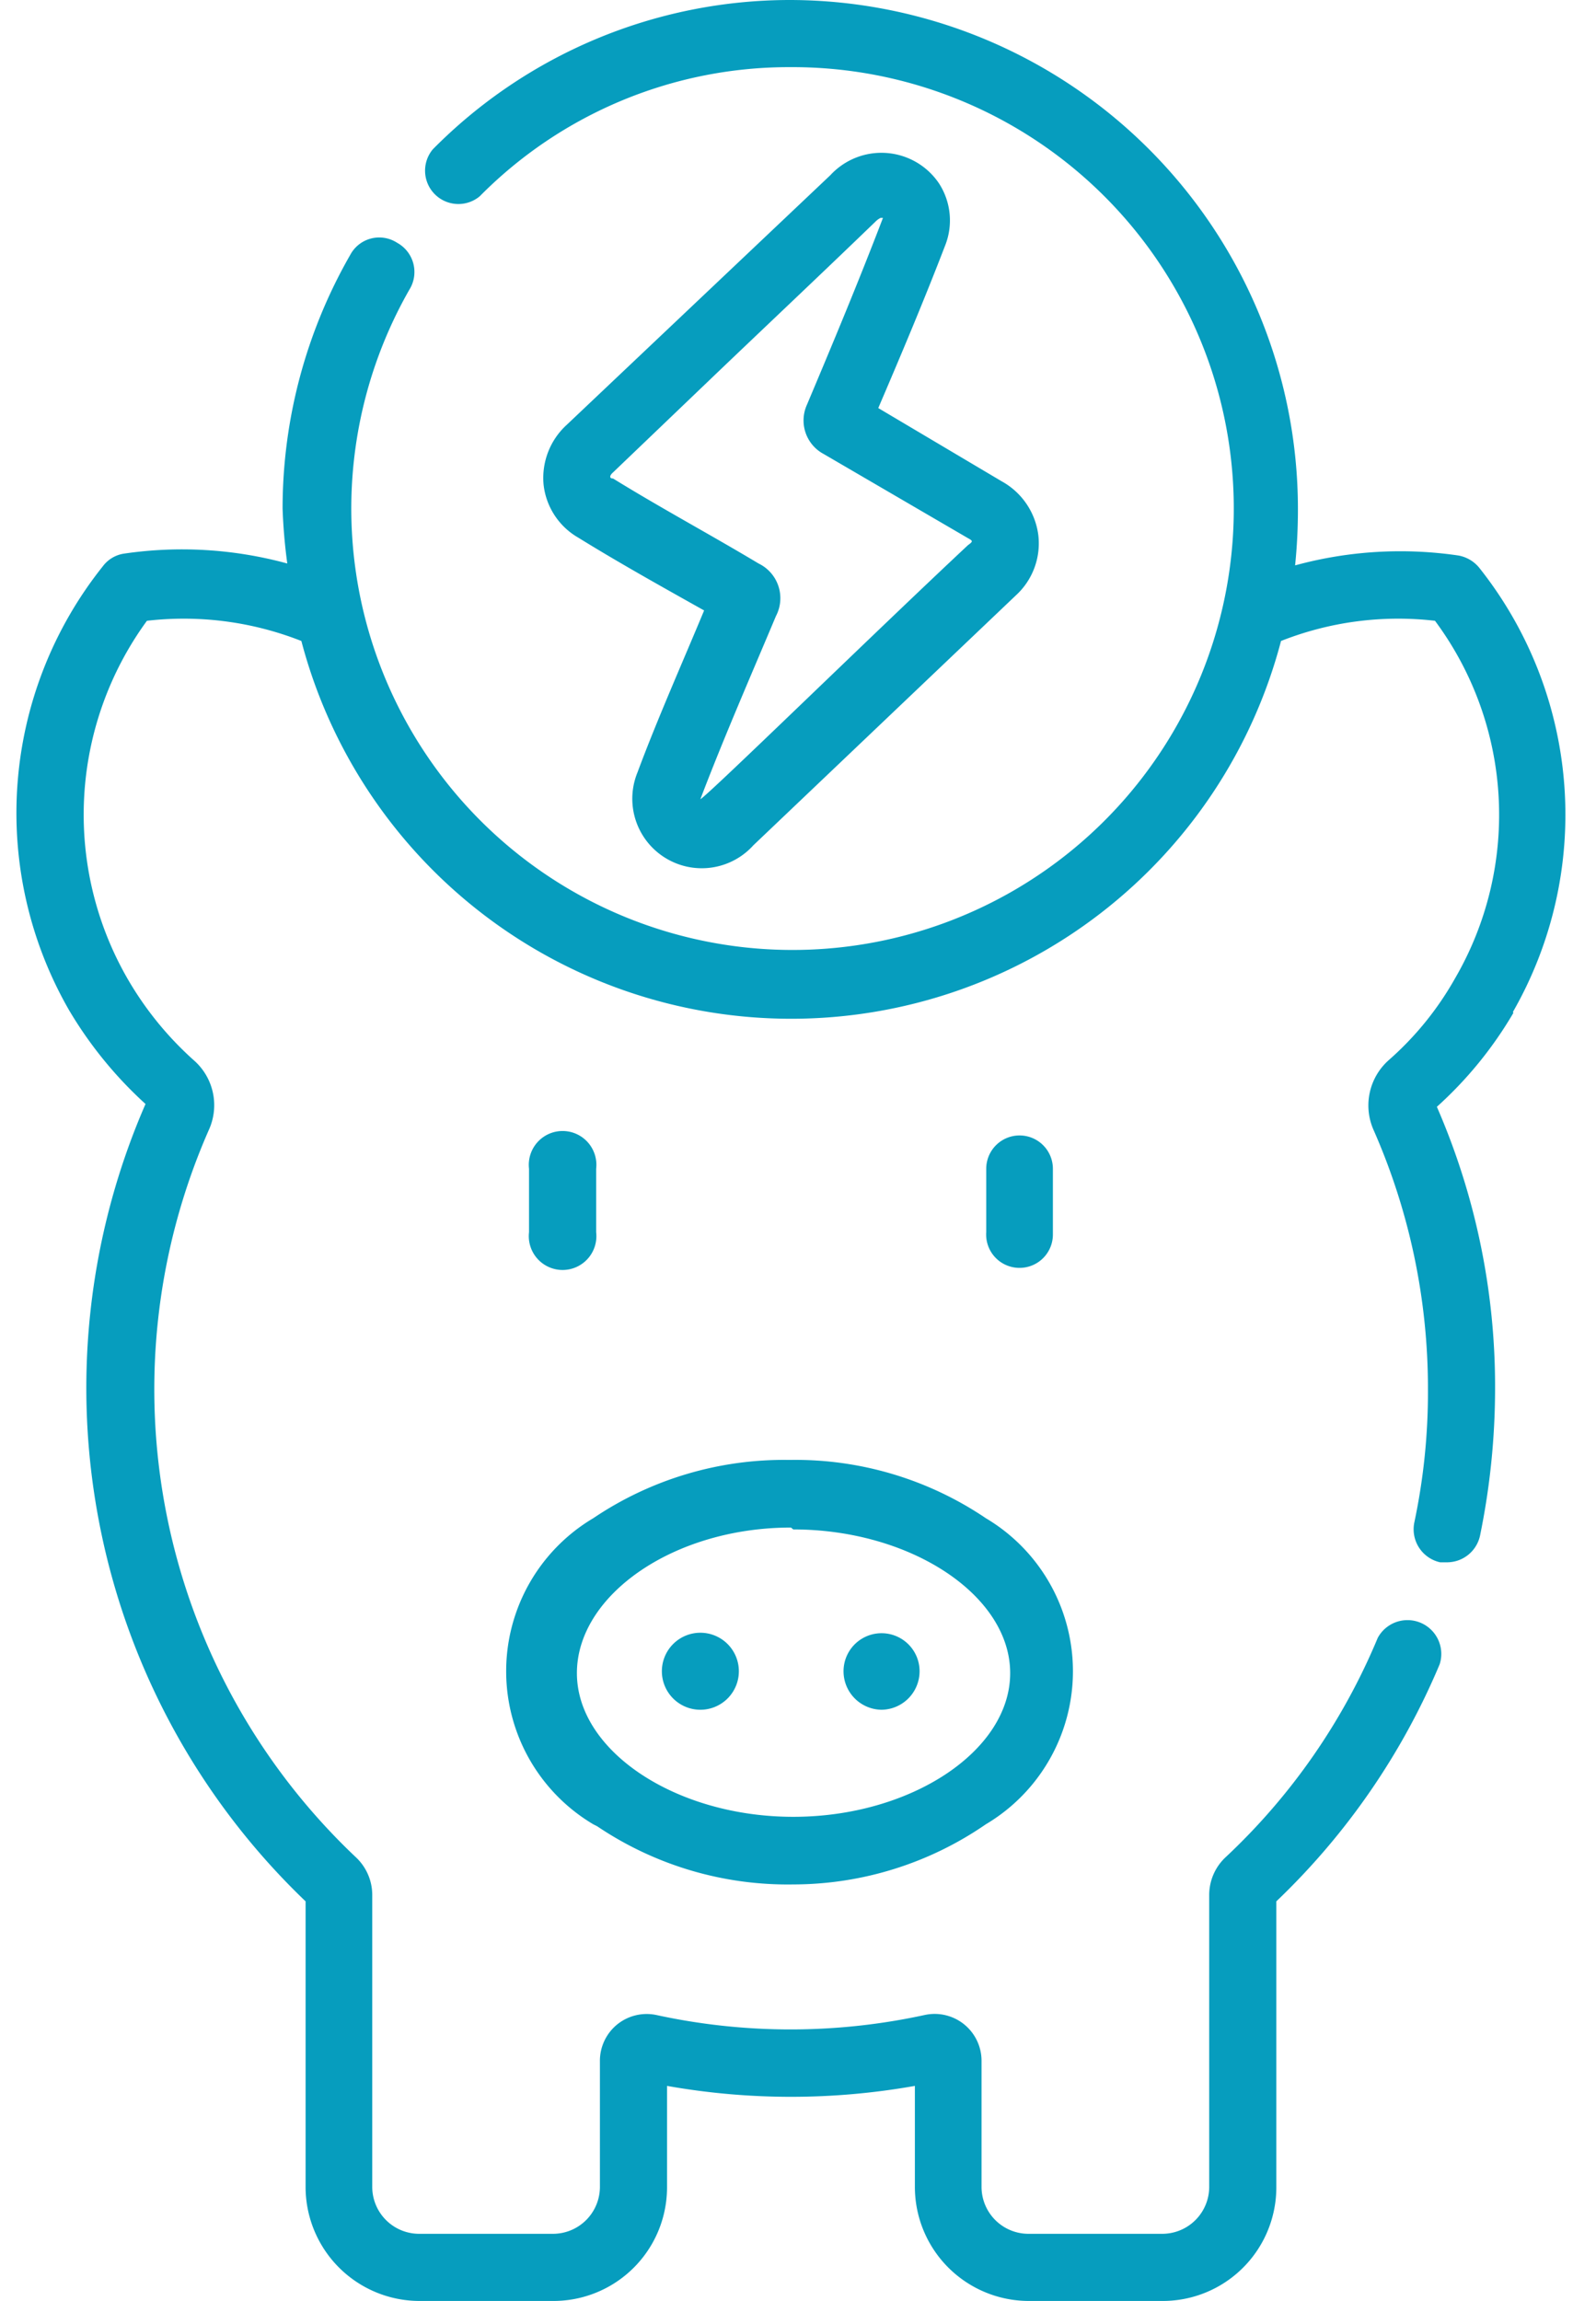 <svg id="Layer_1" data-name="Layer 1" xmlns="http://www.w3.org/2000/svg" viewBox="0 0 34 49"><defs><style>.cls-1{fill:#069dbe;}</style></defs><g id="Styleguide"><g id="faq_5" data-name="faq/5"><path id="Shape" class="cls-1" d="M14.92,36.41a.82.82,0,0,0,.82-.82.82.82,0,1,0-.82.82Zm3.86,0a.82.82,0,0,0,.81-.82.81.81,0,0,0-1.62,0,.82.82,0,0,0,.81.82ZM32.23,21.55a8.45,8.45,0,0,0-.71-9.45.74.74,0,0,0-.45-.27,8.5,8.5,0,0,0-3.48.21,11.71,11.71,0,0,0,.06-1.19A10.84,10.84,0,0,0,16.85,0,10.7,10.7,0,0,0,9.22,3.18a.71.71,0,0,0,1,1,9.26,9.26,0,0,1,6.62-2.75A9.4,9.4,0,1,1,8.72,6.17a.71.71,0,0,0-.26-1,.7.7,0,0,0-1,.26,10.86,10.86,0,0,0-1.44,5.4A11.7,11.7,0,0,0,6.12,12a8.5,8.5,0,0,0-3.48-.21.69.69,0,0,0-.45.27,8.42,8.42,0,0,0-.72,9.45,8.66,8.66,0,0,0,1.63,2A15.13,15.13,0,0,0,6.51,40.49v6.08A2.43,2.43,0,0,0,8.93,49h2.86a2.42,2.42,0,0,0,2.42-2.43V44.42a15.1,15.1,0,0,0,5.28,0v2.15A2.43,2.43,0,0,0,21.91,49h2.86a2.42,2.42,0,0,0,2.42-2.43V40.49a15,15,0,0,0,3.48-5.05.72.72,0,0,0-1.32-.56,13.5,13.5,0,0,1-3.24,4.67,1.1,1.1,0,0,0-.35.8v6.22a1,1,0,0,1-1,1H21.91a1,1,0,0,1-1-1V43.9a1,1,0,0,0-.37-.79,1,1,0,0,0-.84-.2,13.45,13.45,0,0,1-5.72,0,1,1,0,0,0-.83.2,1,1,0,0,0-.37.79v2.67a1,1,0,0,1-1,1H8.93a1,1,0,0,1-1-1V40.35a1.1,1.1,0,0,0-.35-.8A13.71,13.71,0,0,1,4.45,24.06a1.27,1.27,0,0,0-.32-1.48,7.08,7.08,0,0,1-1.42-1.75,7,7,0,0,1,.42-7.61,6.84,6.84,0,0,1,3.29.43,10.79,10.79,0,0,0,20.87,0,6.8,6.8,0,0,1,3.28-.43A6.93,6.93,0,0,1,31,20.83a6.66,6.66,0,0,1-1.42,1.75,1.29,1.29,0,0,0-.32,1.48,13.64,13.64,0,0,1,1.16,5.53,13.39,13.39,0,0,1-.29,2.83.72.72,0,0,0,.55.85l.15,0a.72.72,0,0,0,.7-.57,15.61,15.61,0,0,0,.32-3.13,14.91,14.91,0,0,0-1.24-6,8.41,8.41,0,0,0,1.63-2ZM21.72,27a.71.71,0,0,0,.71-.72V24.89a.71.71,0,1,0-1.42,0v1.35A.71.71,0,0,0,21.72,27Zm-9,11.89a7.26,7.26,0,0,0,4.18,1.24A7.24,7.24,0,0,0,21,38.85a3.79,3.79,0,0,0,0-6.52,7.24,7.24,0,0,0-4.18-1.24,7.26,7.26,0,0,0-4.18,1.24,3.79,3.79,0,0,0,0,6.52Zm4.18-6.32c2.5,0,4.62,1.4,4.62,3.06s-2.12,3.06-4.62,3.06-4.61-1.4-4.61-3.06S14.35,32.53,16.85,32.53ZM20.13,5.24A1.45,1.45,0,0,0,20,3.9a1.48,1.48,0,0,0-2.31-.17L12.07,9.05a1.53,1.53,0,0,0-.49,1.27,1.49,1.49,0,0,0,.74,1.13C13.21,12,14.11,12.5,15,13c-.44,1.06-1,2.32-1.42,3.45A1.48,1.48,0,0,0,16.05,18l5.59-5.32a1.5,1.5,0,0,0,.48-1.28,1.53,1.53,0,0,0-.78-1.15L18.71,8.69C19.19,7.57,19.68,6.41,20.13,5.24ZM17.19,8.62a.81.81,0,0,0,.36,1.05l3.07,1.79c.11.06.11.07,0,.15-2,1.87-5.52,5.31-5.7,5.41,0,0,0,0,0,0,.49-1.29,1.11-2.71,1.61-3.9A.82.82,0,0,0,16.16,12c-1-.6-2.08-1.18-3.1-1.81-.08,0-.08-.06,0-.13l2.09-2c1.15-1.1,2.34-2.22,3.5-3.34a.39.39,0,0,1,.11-.08l.05,0C18.29,6,17.73,7.34,17.19,8.62ZM12.7,26.24V24.89a.72.72,0,1,0-1.43,0v1.35a.72.72,0,1,0,1.43,0Z"/></g></g></svg>